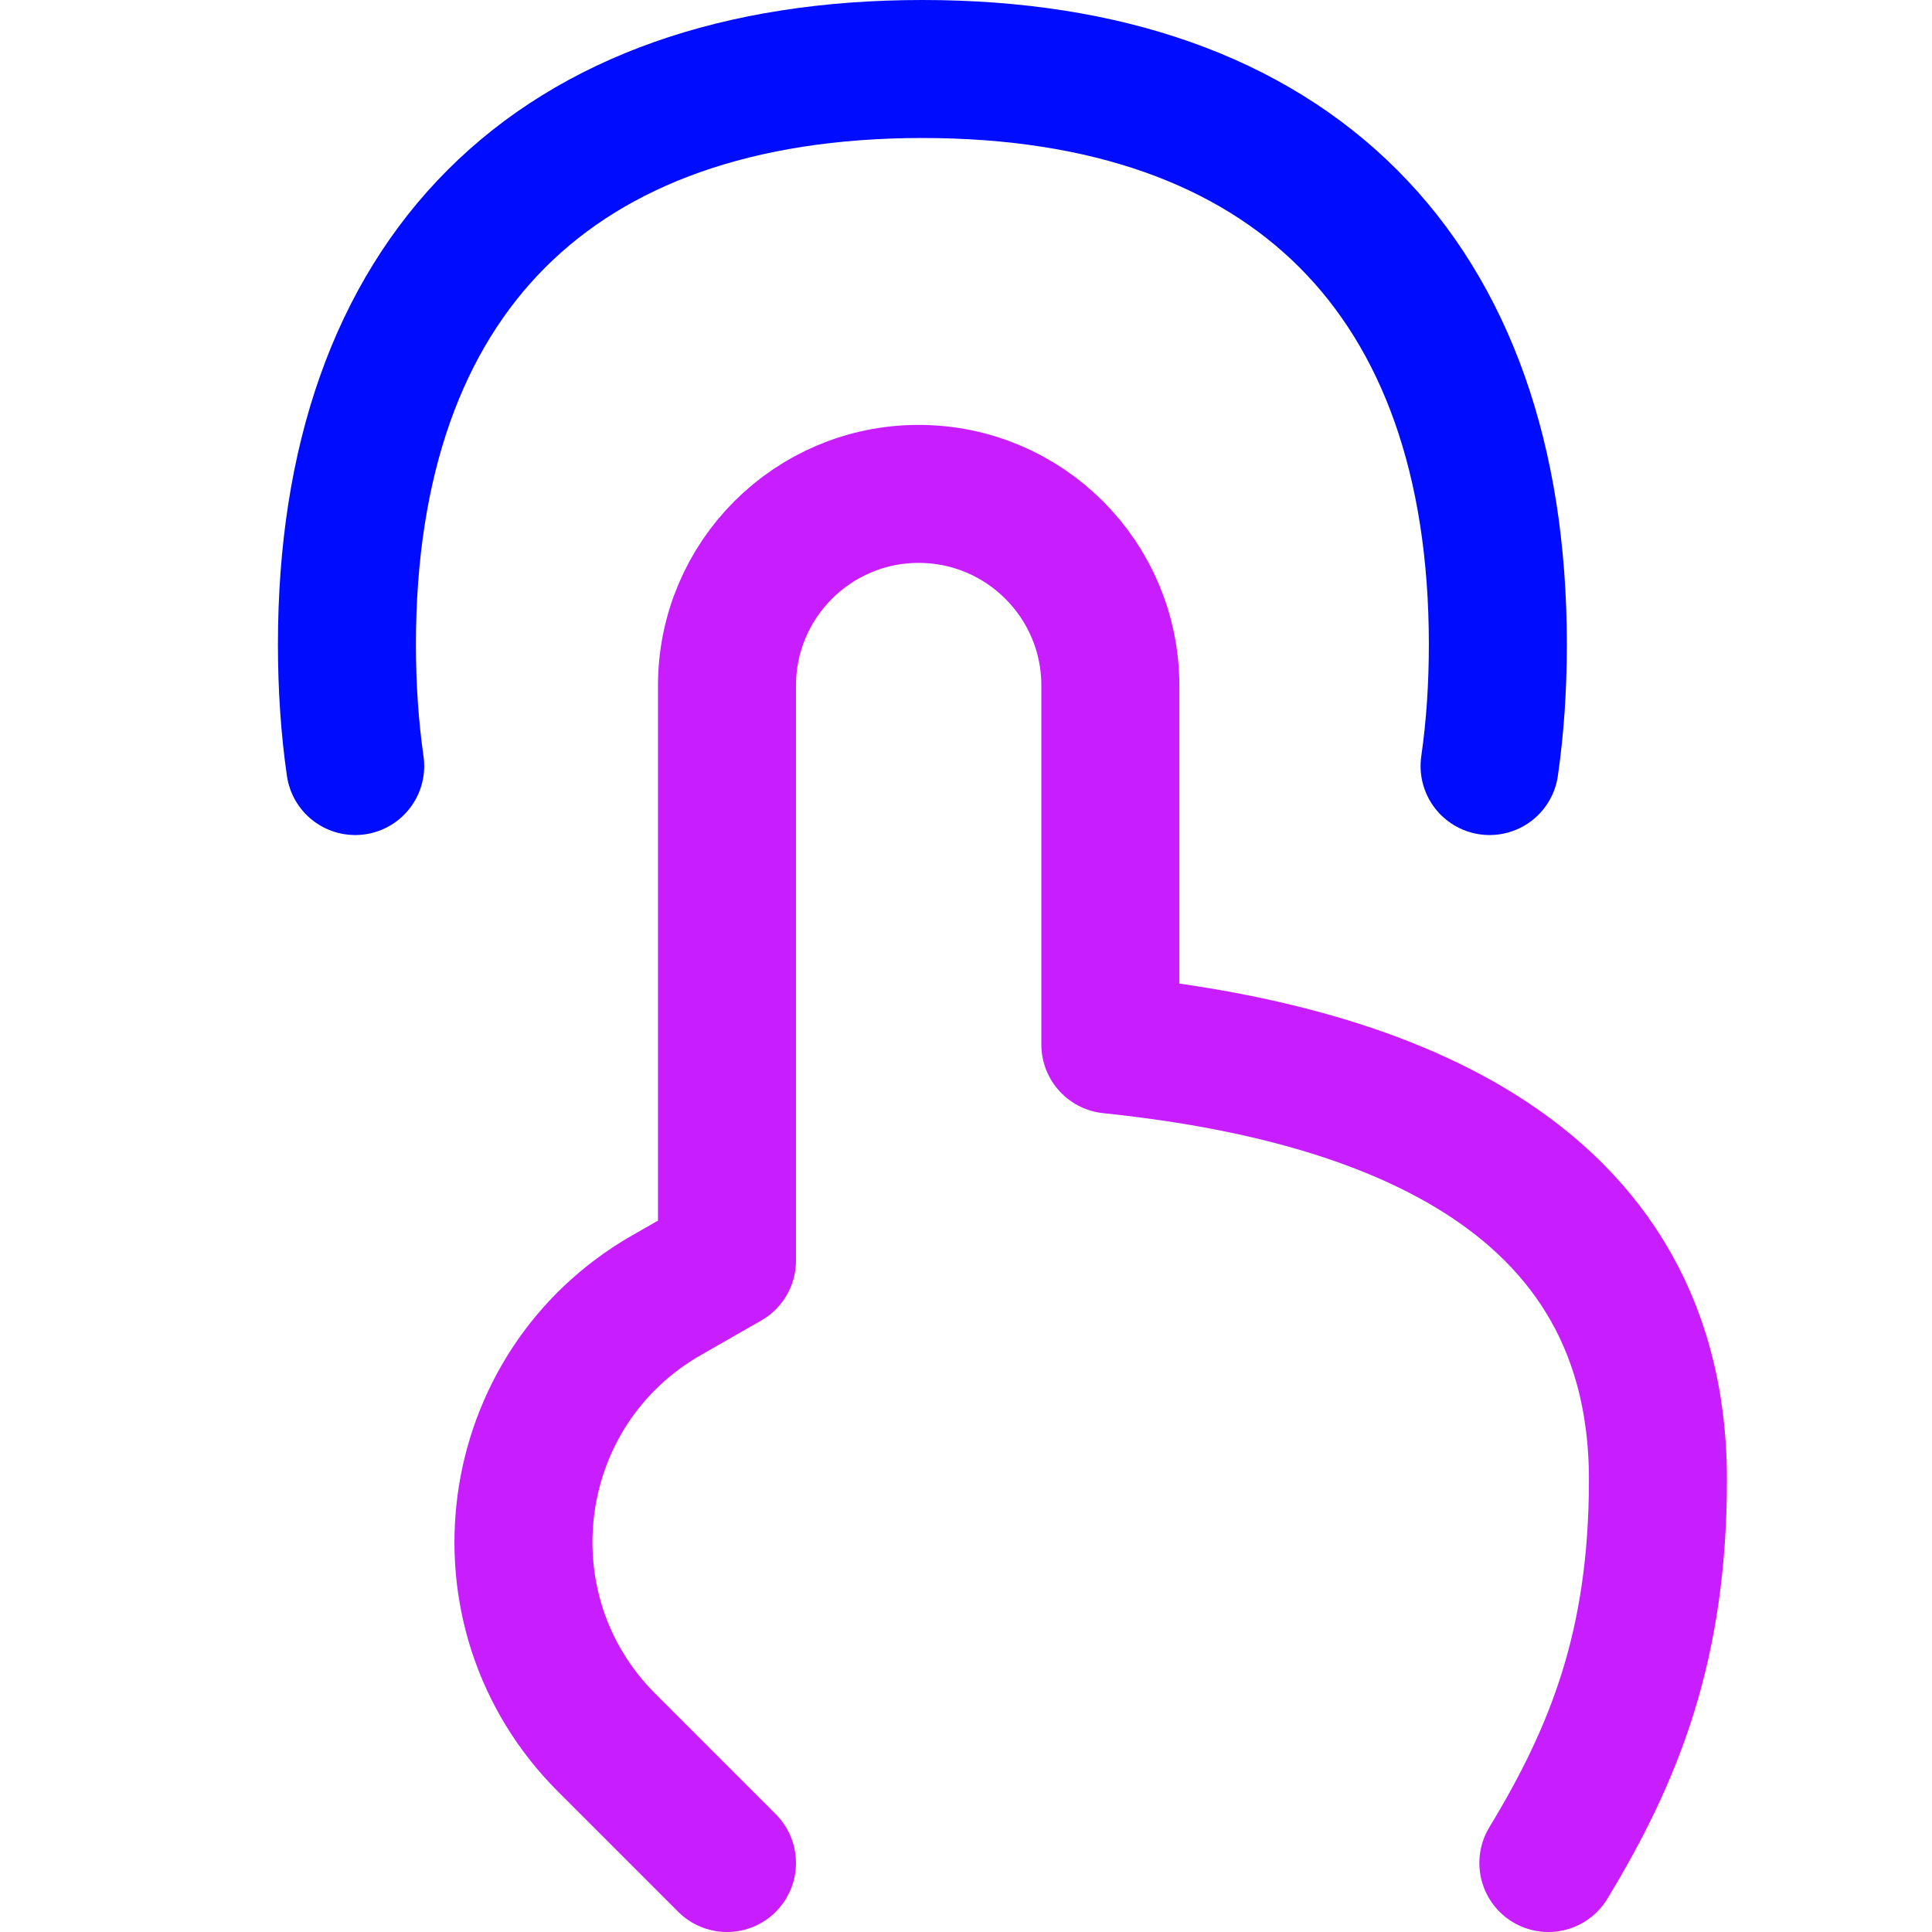 <svg xmlns="http://www.w3.org/2000/svg" fill="none" viewBox="0 0 14 14" id="One-Finger-Tap--Streamline-Flex-Neon">
  <desc>
    One Finger Tap Streamline Icon: https://streamlinehq.com
  </desc>
  <g id="one-finger-tap">
    <path id="Vector_2" stroke="#000cfe" stroke-linecap="round" stroke-linejoin="round" d="M2.574 5.551c-0.04 -0.278 -0.06 -0.572 -0.06 -0.881C2.514 2.001 4.015 0.5 6.684 0.5c2.669 0 4.17 1.501 4.17 4.17 0 0.31 -0.02 0.603 -0.06 0.881" stroke-width="1"></path>
    <path id="Vector 2590" stroke="#c71dff" stroke-linecap="round" stroke-linejoin="round" d="M11.22 13.5c0.486 -0.801 0.794 -1.587 0.794 -2.778 0 -2.381 -2.303 -2.98 -3.968 -3.153v-2.601c0 -0.767 -0.622 -1.389 -1.389 -1.389 -0.767 0 -1.389 0.622 -1.389 1.389l0 4.167 -0.437 0.25c-1.179 0.674 -1.395 2.284 -0.434 3.244l0.871 0.871" stroke-width="1"></path>
  </g>
</svg>